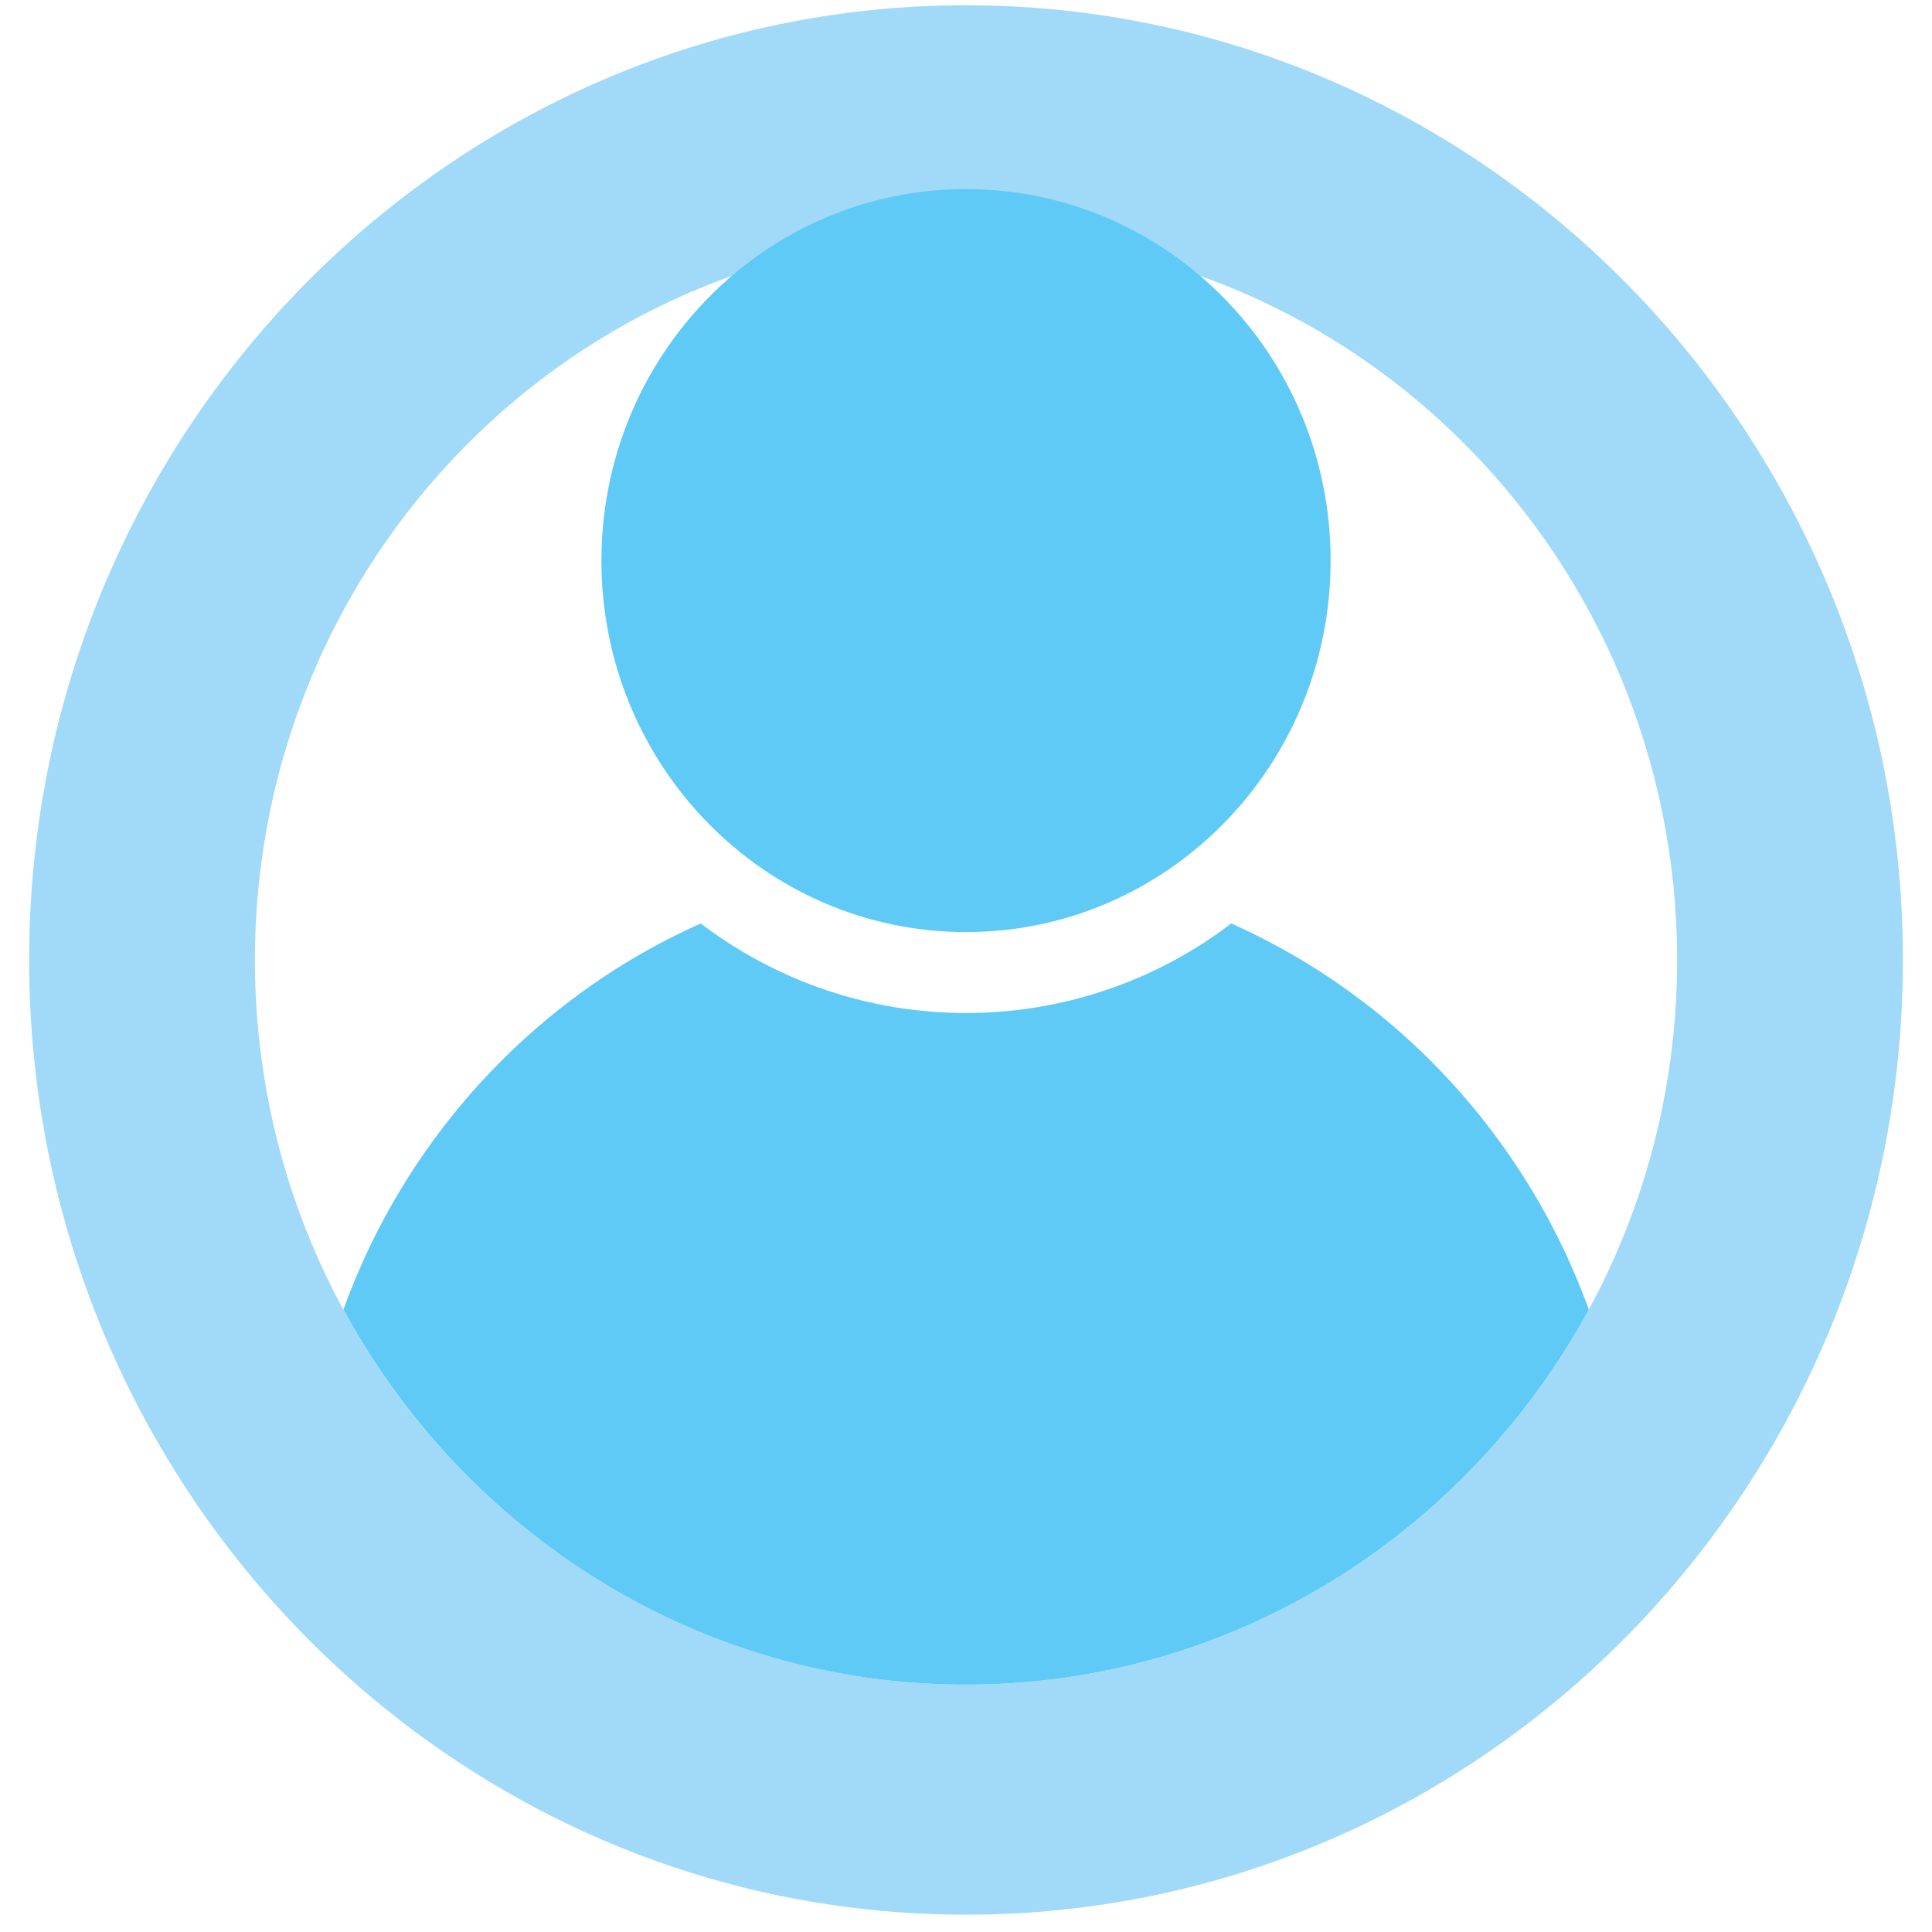 <?xml version="1.0" standalone="no"?><!DOCTYPE svg PUBLIC "-//W3C//DTD SVG 1.1//EN" "http://www.w3.org/Graphics/SVG/1.1/DTD/svg11.dtd"><svg class="icon" width="200px" height="200.00px" viewBox="0 0 1024 1024" version="1.1" xmlns="http://www.w3.org/2000/svg"><path d="M512.014 2.788C238.222 2.788 15.445 229.76 15.445 508.743 15.445 787.854 238.208 1014.827 512 1014.827c273.82 0 496.583-226.972 496.583-506.084C1008.597 229.888 785.835 2.788 512 2.788z m0 890.112C304.213 892.9 135.111 720.612 135.111 508.871 135.111 297.131 304.213 124.843 512 124.843c207.829 0 376.917 172.288 376.917 384.028 0 211.74-169.102 384.028-376.917 384.028z" fill="#a0daf8" /><path d="M318.763 297.131c0 108.743 86.528 196.892 193.252 196.892 106.738 0 193.252-88.149 193.252-196.892 0-108.743-86.514-196.907-193.252-196.907-106.724 0-193.252 88.164-193.252 196.907z" fill="#60caf6" /><path d="M652.601 489.458A231.495 231.495 0 0 1 512 536.903c-52.665 0-101.348-17.636-140.572-47.445-87.41 38.955-156.274 112.924-189.397 204.644 64.256 118.372 188.018 198.798 329.97 198.798s265.728-80.427 330.098-198.798c-33.237-91.733-102.101-165.689-189.511-204.644z" fill="#60caf6" /></svg>